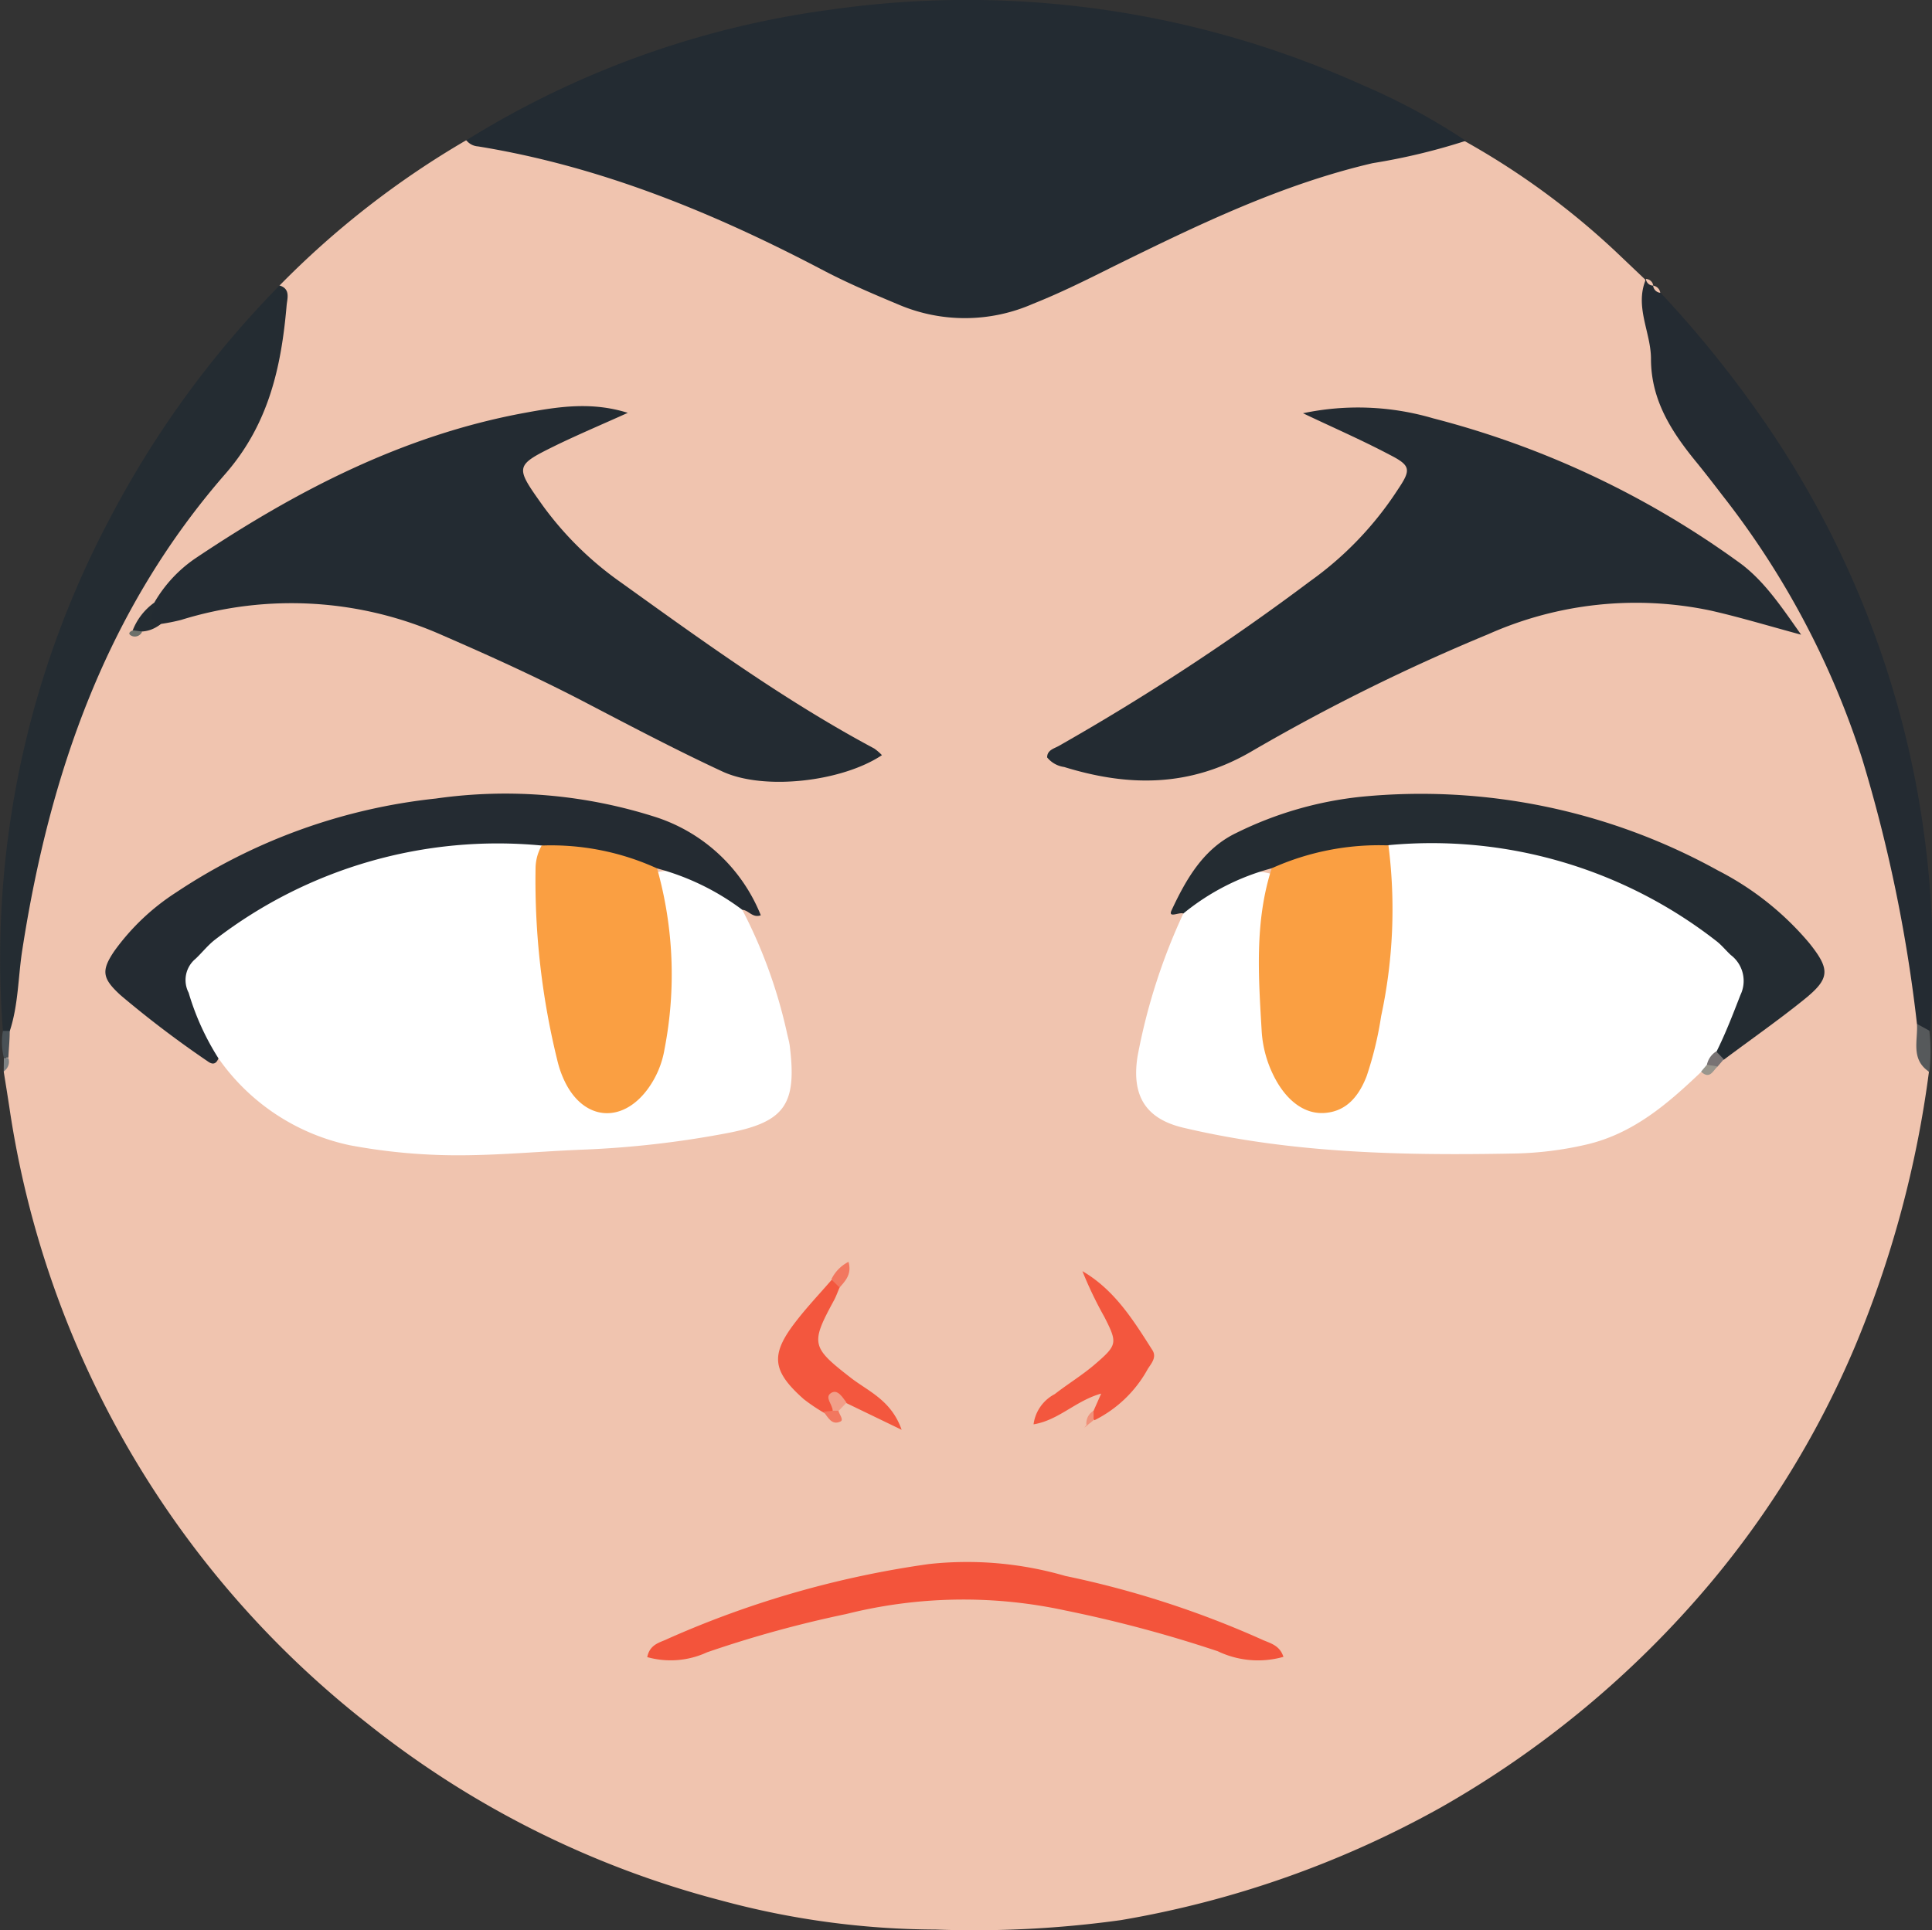 <svg xmlns="http://www.w3.org/2000/svg" viewBox="0 0 145.13 145.03"><rect x="0" y="0" width="145.13" height="145.03" fill="#333333" stroke="none"/><defs><style>.cls-1{fill:#f0c4af;}.cls-2{fill:#232b32;}.cls-3{fill:#242b32;}.cls-4{fill:#242c32;}.cls-5{fill:#56595b;}.cls-6{fill:#495156;}.cls-7{fill:#7e8283;}.cls-8{fill:#fff;}.cls-9{fill:#f3543b;}.cls-10{fill:#f3573e;}.cls-11{fill:#f27860;}.cls-12{fill:#f19f89;}.cls-13{fill:#f2775f;}.cls-14{fill:#787374;}.cls-15{fill:#99968d;}.cls-16{fill:#f1917a;}.cls-17{fill:#6d716b;}.cls-18{fill:#fa9f42;}</style></defs><title>Mako</title><g id="Layer_2" data-name="Layer 2"><g id="Layer_1-2" data-name="Layer 1"><path class="cls-1" d="M144.9,80.54a80.53,80.53,0,0,1-5.56,20.64A70.07,70.07,0,0,1,128.44,119a74.53,74.53,0,0,1-20.23,16.82,75.11,75.11,0,0,1-24,8.45,80,80,0,0,1-13.93.71,62.35,62.35,0,0,1-16.09-2.18,71.52,71.52,0,0,1-26.66-13.36A72.16,72.16,0,0,1,.72,83.31c-.14-.93-.29-1.86-.44-2.79a2.92,2.92,0,0,0,.17-1.4c0-.63,0-1.26,0-1.88A86.07,86.07,0,0,1,2.74,62.7,60.75,60.75,0,0,1,15.15,36.78,24.52,24.52,0,0,0,21,21.45,66.64,66.64,0,0,1,35,10.55,53.73,53.73,0,0,1,52,14.9c4.24,1.75,8.32,3.84,12.39,5.94,5.38,2.78,10.54,2.91,16,0,8.17-4.36,16.58-8.23,25.81-9.93a13.82,13.82,0,0,1,3.84-.3,57.64,57.64,0,0,1,11.33,8.29l2.21,2.1c.06.51.3,1,.32,1.52.2,6.27,3.25,11.15,7.05,15.94,8,10,11.32,22,13.08,34.45a18.42,18.42,0,0,1,.38,3.85C144.56,78,144.24,79.33,144.9,80.54Z"/><path class="cls-2" d="M110.11,10.58a46.79,46.79,0,0,1-7,1.68C96.25,13.86,90,16.89,83.68,20c-2,1-4,2-6.09,2.83a12.7,12.7,0,0,1-10.08.06c-1.91-.8-3.82-1.61-5.65-2.57C53.64,16,45.14,12.5,35.91,11a1.22,1.22,0,0,1-.88-.46A69,69,0,0,1,62.37.73a72.19,72.19,0,0,1,40,5.67A47.67,47.67,0,0,1,110.11,10.58Z"/><path class="cls-3" d="M144,76.93A112,112,0,0,0,139.88,57a63.39,63.39,0,0,0-10.47-19.75c-.63-.82-1.26-1.64-1.91-2.44-1.89-2.3-3.48-4.7-3.48-7.85,0-2-1.26-3.93-.37-6h0a.94.94,0,0,1,.55.5h0a1.13,1.13,0,0,1,.54.54,82.84,82.84,0,0,1,8.65,10.94A71.48,71.48,0,0,1,145,77.44C144.38,77.74,144.25,77.24,144,76.93Z"/><path class="cls-4" d="M21,21.45c.85.26.57,1,.53,1.51-.4,4.61-1.34,8.89-4.58,12.62C8,45.83,3.73,58.12,1.68,71.34c-.32,2-.29,4.15-.95,6.14-.18.22-.35.22-.51,0A70.56,70.56,0,0,1,8.23,39,73.69,73.69,0,0,1,21,21.45Z"/><path class="cls-5" d="M144,76.93l.93.51a13.39,13.39,0,0,1,0,3.1C143.51,79.61,144.08,78.19,144,76.93Z"/><path class="cls-6" d="M.22,77.46l.51,0c0,.67-.07,1.34-.1,2H.29A4.69,4.69,0,0,1,.22,77.46Z"/><path class="cls-7" d="M.29,79.5a1.28,1.28,0,0,1,.34,0,.87.87,0,0,1-.35,1C.28,80.18.29,79.84.29,79.5Z"/><path class="cls-1" d="M124.19,21.46a.55.55,0,0,1-.55-.5A.57.57,0,0,1,124.19,21.46Z"/><path class="cls-1" d="M124.72,22a.6.6,0,0,1-.54-.54A.64.64,0,0,1,124.72,22Z"/><path class="cls-8" d="M127.78,80.55c-2.51,2.39-5.09,4.63-8.62,5.45a26,26,0,0,1-5.35.67c-8.35.16-16.7,0-24.89-1.93C86,84.06,85,82.27,85.45,79.38a45,45,0,0,1,3.44-10.74,5.71,5.71,0,0,1,6.53-3c.44,3.17-.26,6.32-.06,9.49a14.14,14.14,0,0,0,1,5c.58,1.32,1.4,2.48,3,2.48s2.37-1.27,2.77-2.64a39.56,39.56,0,0,0,1.74-11.44c0-1.7-.35-3.45.47-5.09,1.34-1.13,3-.78,4.46-.71a35.08,35.08,0,0,1,19.11,6.28c4.39,3.11,4.7,5,1.8,9.7a9.45,9.45,0,0,0-1,1.18A1.21,1.21,0,0,1,127.78,80.55Z"/><path class="cls-8" d="M55.76,68.36a37.39,37.39,0,0,1,3.34,9.18c.07.33.17.67.22,1,.56,4.45-.35,5.78-4.75,6.61A73.36,73.36,0,0,1,43.8,86.38c-3.79.15-7.58.56-11.37.38a43.71,43.71,0,0,1-6.15-.71,16.12,16.12,0,0,1-9.87-6.53c-3.67-2.69-4.06-6.75-.63-9.46a34.07,34.07,0,0,1,23.5-7.25,2.4,2.4,0,0,1,1.44.52c.31,3.24.16,6.51.64,9.76a44.31,44.31,0,0,0,1.32,6.58c.48,1.52,1.19,3.09,3.07,3s2.69-1.52,3.12-3.06a21.39,21.39,0,0,0,.73-9.21c-.26-1.6-.75-3.21-.27-4.86A6,6,0,0,1,55.76,68.36Z"/><path class="cls-2" d="M97.88,31.05a20,20,0,0,1,9.77.38A68,68,0,0,1,130.5,42.16c1.92,1.34,3.23,3.3,4.8,5.53-2.51-.68-4.62-1.32-6.78-1.81a27.24,27.24,0,0,0-16.72,1.77A146.78,146.78,0,0,0,93.94,56.5c-4.59,2.65-9.17,2.62-14,1.13a2,2,0,0,1-1.28-.72c0-.55.51-.66.87-.86A177.64,177.64,0,0,0,98.4,43.68a25.47,25.47,0,0,0,6.6-6.89c1-1.49,1-1.8-.61-2.62C102.27,33.05,100.06,32.09,97.88,31.05Z"/><path class="cls-2" d="M11.59,45.28a10.17,10.17,0,0,1,3.15-3.37c7.59-5.08,15.6-9.22,24.68-10.89,2.51-.46,5-.86,7.74,0-1.75.79-3.52,1.54-5.25,2.37C38.63,35,38.65,35,40.78,38a25.05,25.05,0,0,0,5.89,5.78c6.17,4.43,12.32,8.89,19,12.46a3.85,3.85,0,0,1,.58.5c-3,2-8.88,2.68-12,1.22-3.36-1.56-6.65-3.29-9.93-5-3.59-1.89-7.27-3.57-11-5.19a27.91,27.91,0,0,0-19.72-1.19,14.93,14.93,0,0,1-1.51.3c-.29.21-.65.36-.89,0C10.75,46.23,11.37,45.79,11.59,45.28Z"/><path class="cls-4" d="M95.53,65.24a17.55,17.55,0,0,0-6.64,3.4c-.3-.13-1.18.39-.88-.25,1.1-2.35,2.4-4.64,4.89-5.82a27.5,27.5,0,0,1,9.41-2.71,46.08,46.08,0,0,1,26.75,5.55,22.11,22.11,0,0,1,6.85,5.45c1.6,2,1.56,2.67-.4,4.25s-4,3-6,4.5c-.54.14-.73,0-.57-.59.69-1.38,1.24-2.82,1.8-4.26a2.44,2.44,0,0,0-.72-3c-.38-.35-.7-.76-1.11-1.07a34.77,34.77,0,0,0-24.59-7.19A29.55,29.55,0,0,1,95.53,65.24Z"/><path class="cls-3" d="M55.76,68.36a18.67,18.67,0,0,0-6.4-3.11,28,28,0,0,1-8.67-1.72,34.79,34.79,0,0,0-24.52,7.06c-.55.42-1,1-1.48,1.45a2.07,2.07,0,0,0-.52,2.55,19.42,19.42,0,0,0,2.24,4.93c-.16.4-.4.51-.77.25a78,78,0,0,1-6.59-5c-1.36-1.25-1.47-1.82-.47-3.3a17.14,17.14,0,0,1,4.67-4.43A43.42,43.42,0,0,1,32.74,60a37,37,0,0,1,16.6,1.42,12.73,12.73,0,0,1,7.81,7.35C56.53,69,56.23,68.38,55.76,68.36Z"/><path class="cls-9" d="M48.62,124.51c.2-1,1-1.1,1.53-1.37a73.37,73.37,0,0,1,19.61-5.62,26.47,26.47,0,0,1,10.26.89,71.77,71.77,0,0,1,14.75,4.77c.59.28,1.35.4,1.64,1.31a7,7,0,0,1-4.93-.42A97.29,97.29,0,0,0,80,121a36.14,36.14,0,0,0-16.42.27,86.27,86.27,0,0,0-10.47,2.88A6.5,6.5,0,0,1,48.62,124.51Z"/><path class="cls-10" d="M82.15,106l.57-1.29c-1.93.54-3.18,2-5.08,2.31a3,3,0,0,1,1.59-2.27c1-.78,2.13-1.46,3.1-2.31,1.61-1.39,1.61-1.56.63-3.49a29.41,29.41,0,0,1-1.65-3.44c2.42,1.41,3.83,3.69,5.26,5.94.34.54-.09,1-.35,1.41a9.27,9.27,0,0,1-4,3.85A.48.48,0,0,1,82.15,106Z"/><path class="cls-10" d="M63.07,96.74c-.14.31-.25.64-.41.94-1.79,3.3-1.73,3.53,1.3,5.88,1.31,1,3,1.67,3.77,3.87l-4.14-2c-.8-.36-.82.4-1.11.78a.72.72,0,0,1-.62-.08,13.42,13.42,0,0,1-1.48-1c-2.39-2.12-2.53-3.34-.6-5.83.83-1.08,1.78-2.08,2.67-3.11C63,96,63.22,96.18,63.07,96.74Z"/><path class="cls-4" d="M11.59,45.28c.2.51-.83,1.43.52,1.57a2.38,2.38,0,0,1-1.46.6.54.54,0,0,1-.68-.09A4.62,4.62,0,0,1,11.59,45.28Z"/><path class="cls-11" d="M63.07,96.74l-.62-.61a2.87,2.87,0,0,1,1.29-1.32C64,95.74,63.51,96.23,63.07,96.74Z"/><path class="cls-12" d="M62.55,106c0-.47-.63-1-.13-1.33s.87.32,1.17.72L63,106C62.83,106.19,62.69,106.19,62.55,106Z"/><path class="cls-13" d="M62.55,106l.43,0c.07.28.43.69.15.81-.66.31-.93-.33-1.27-.74Z"/><path class="cls-14" d="M128.92,79l.57.59-.47.55a.6.6,0,0,1-.8-.13A1.56,1.56,0,0,1,128.92,79Z"/><path class="cls-15" d="M128.22,80l.8.13c-.35.34-.59,1-1.24.39Z"/><path class="cls-16" d="M82.15,106l0,.71-.48.38-.06-.06A1.08,1.08,0,0,1,82.15,106Z"/><path class="cls-17" d="M10,47.36l.68.09a.59.59,0,0,1-.76.34C9.58,47.65,9.7,47.46,10,47.36Z"/><path class="cls-16" d="M81.7,107.08l-.25.19.2-.24Z"/><path class="cls-18" d="M95.53,65.24a19.62,19.62,0,0,1,8.77-1.72,38.15,38.15,0,0,1-.55,12.83,26.45,26.45,0,0,1-1.09,4.51c-.57,1.47-1.48,2.62-3.1,2.76s-2.88-1-3.67-2.39a8.69,8.69,0,0,1-1.11-3.69C94.54,73.41,94.23,69.27,95.53,65.24Z"/><path class="cls-18" d="M40.69,63.53a19.15,19.15,0,0,1,8.67,1.72,29.38,29.38,0,0,1,.56,13.57,7,7,0,0,1-1.31,3.07c-1.92,2.54-4.74,2.29-6.16-.58a7.52,7.52,0,0,1-.54-1.46,56.46,56.46,0,0,1-1.68-14.59A3.58,3.58,0,0,1,40.69,63.53Z"/></g></g></svg>
